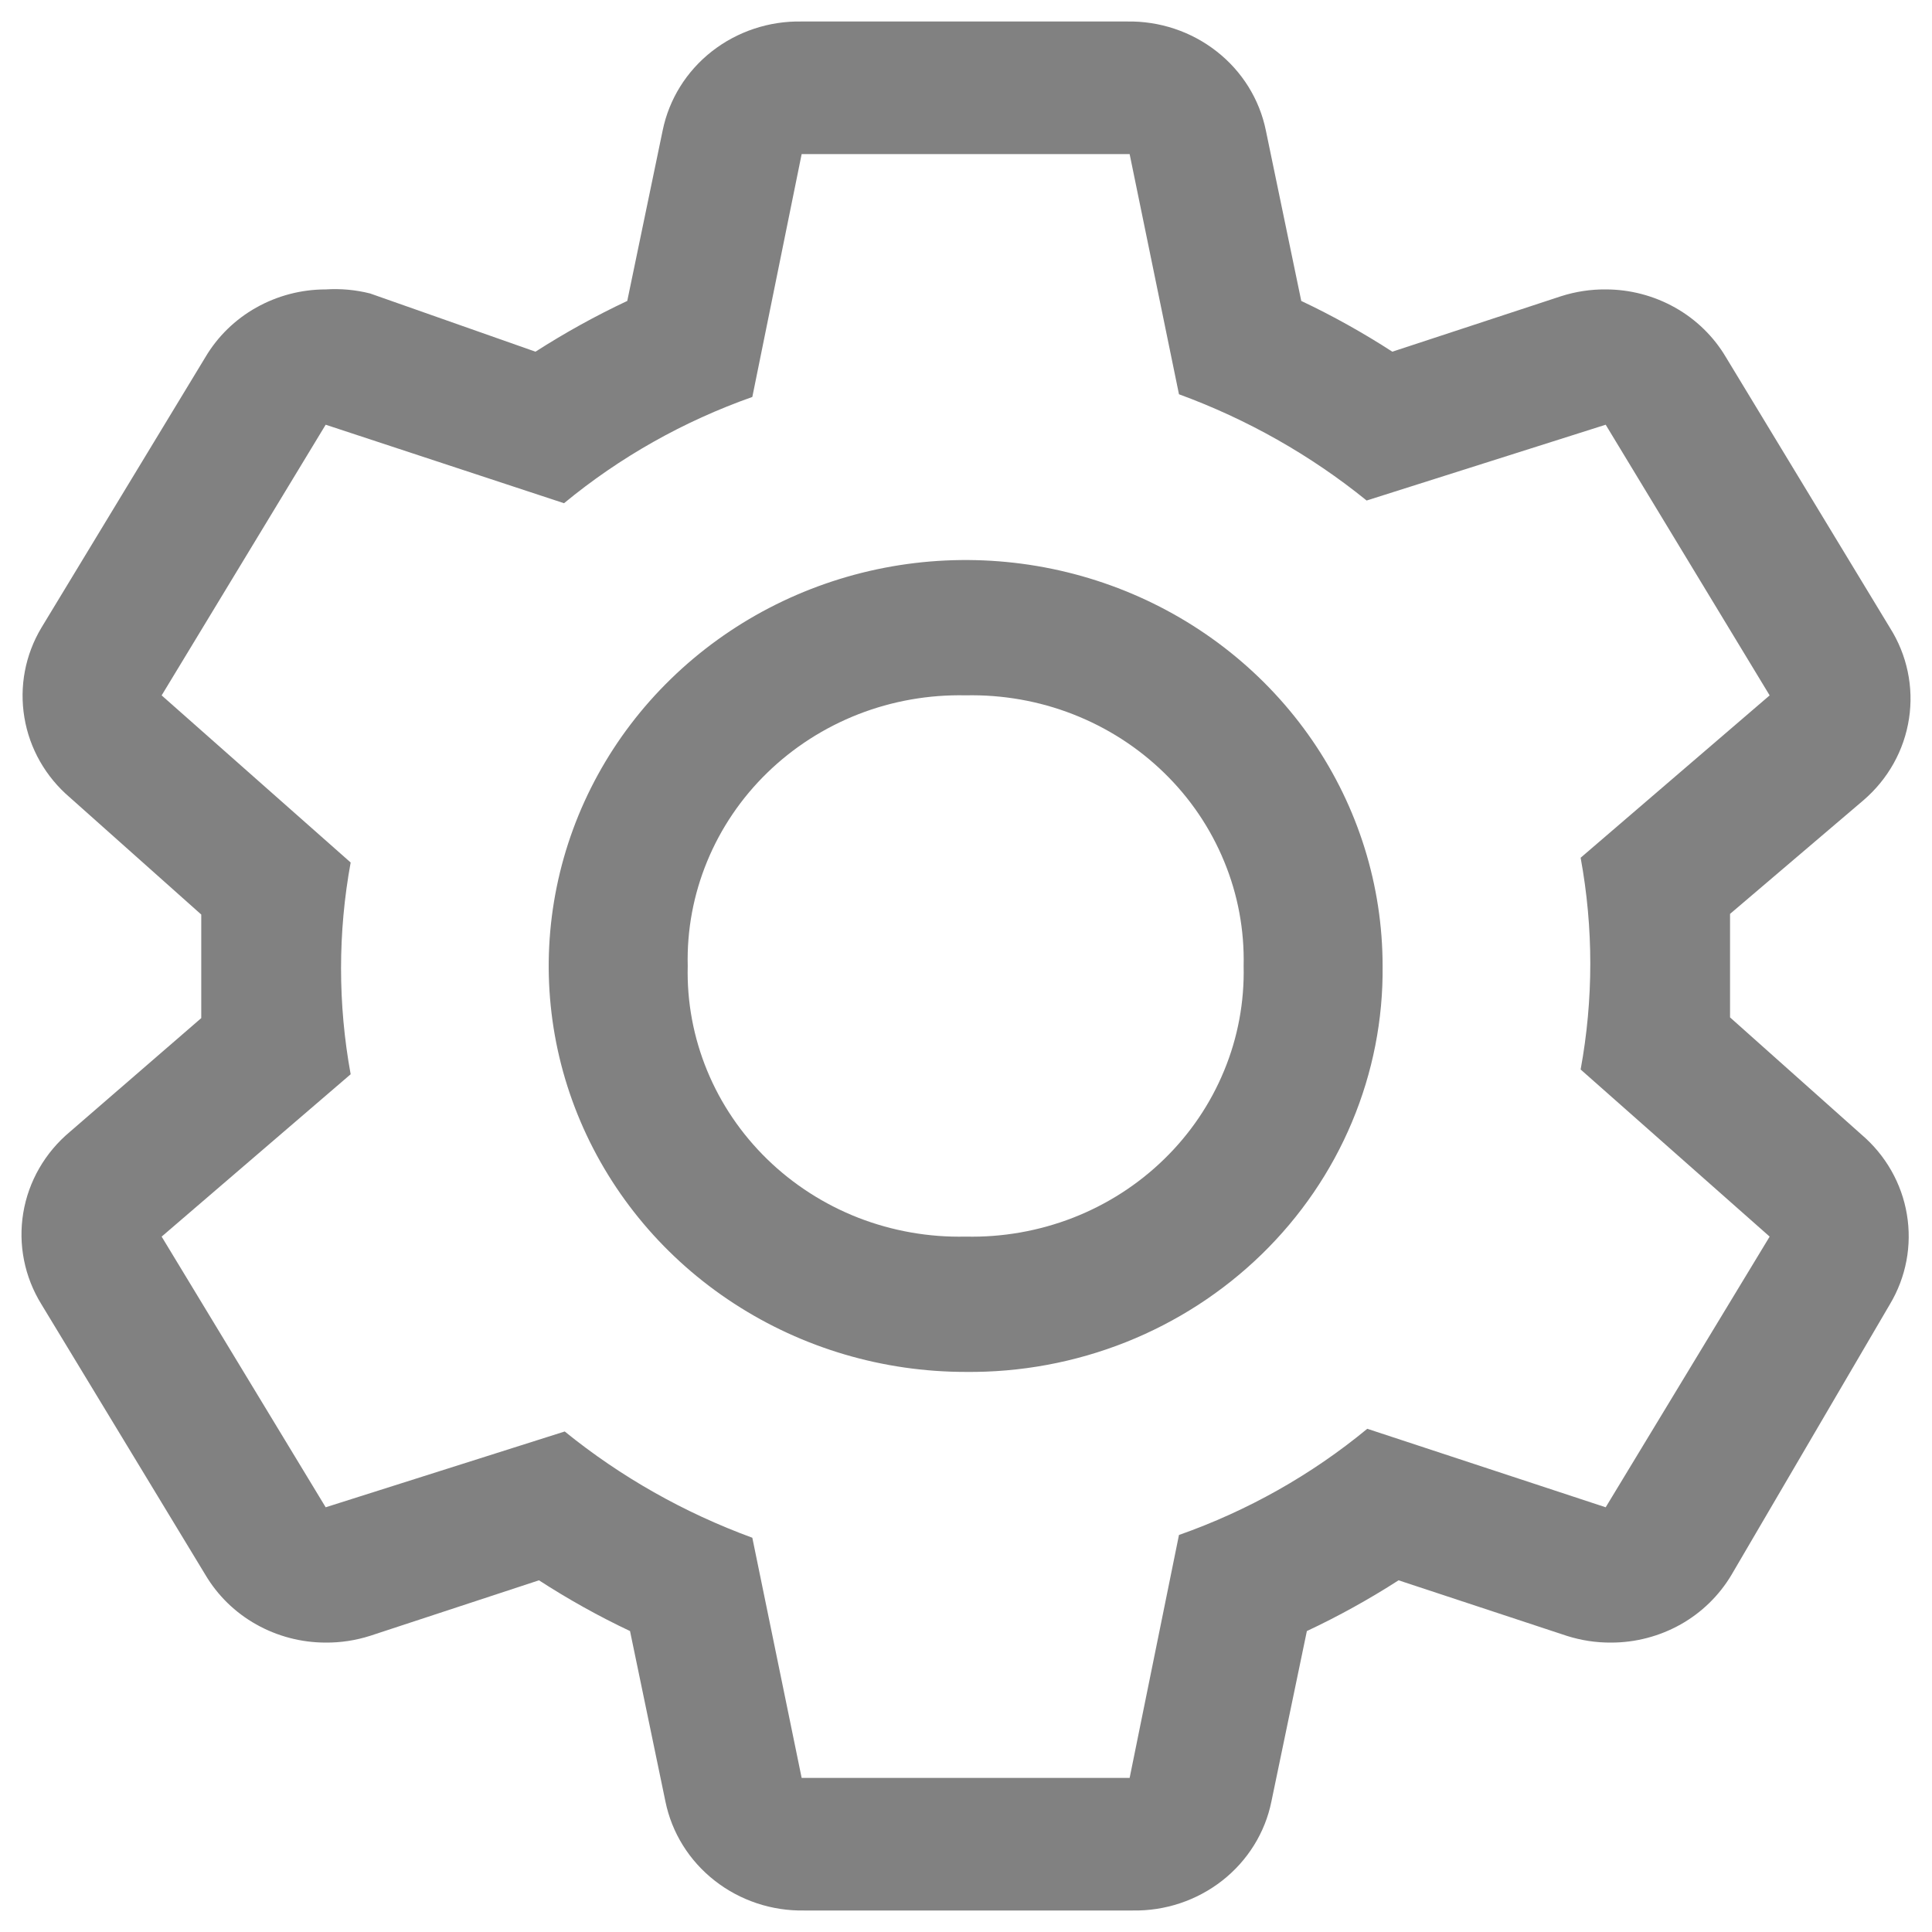 <svg width="30" height="30" viewBox="0 0 30 30" fill="none" xmlns="http://www.w3.org/2000/svg">
<path d="M26.864 15.798V14.191L28.936 12.426C29.318 12.098 29.568 11.65 29.643 11.159C29.718 10.669 29.613 10.169 29.346 9.747L26.799 5.545C26.61 5.226 26.338 4.96 26.01 4.776C25.683 4.592 25.311 4.494 24.933 4.494C24.698 4.492 24.465 4.528 24.242 4.599L21.62 5.461C21.167 5.168 20.695 4.904 20.206 4.673L19.656 2.025C19.557 1.541 19.287 1.107 18.892 0.798C18.498 0.489 18.004 0.324 17.498 0.334H12.448C11.942 0.324 11.448 0.489 11.053 0.798C10.659 1.107 10.389 1.541 10.29 2.025L9.74 4.673C9.248 4.904 8.772 5.168 8.315 5.461L5.747 4.557C5.522 4.5 5.289 4.479 5.057 4.494C4.678 4.494 4.306 4.592 3.979 4.776C3.651 4.96 3.379 5.226 3.19 5.545L0.643 9.747C0.391 10.168 0.298 10.662 0.379 11.143C0.459 11.624 0.709 12.063 1.086 12.384L3.125 14.201V15.809L1.086 17.574C0.699 17.898 0.442 18.344 0.361 18.835C0.28 19.325 0.38 19.828 0.643 20.253L3.19 24.455C3.379 24.774 3.651 25.04 3.979 25.224C4.306 25.408 4.678 25.506 5.057 25.506C5.291 25.508 5.524 25.472 5.747 25.401L8.369 24.539C8.822 24.832 9.294 25.096 9.783 25.327L10.333 27.975C10.432 28.459 10.702 28.893 11.097 29.202C11.491 29.511 11.985 29.676 12.491 29.666H17.584C18.091 29.676 18.584 29.511 18.979 29.202C19.373 28.893 19.644 28.459 19.742 27.975L20.293 25.327C20.785 25.096 21.261 24.832 21.717 24.539L24.328 25.401C24.551 25.472 24.784 25.508 25.019 25.506C25.397 25.506 25.769 25.408 26.097 25.224C26.424 25.04 26.696 24.774 26.886 24.455L29.346 20.253C29.598 19.832 29.691 19.338 29.61 18.857C29.53 18.376 29.28 17.937 28.903 17.616L26.864 15.798ZM24.933 23.405L21.231 22.186C20.365 22.901 19.375 23.459 18.307 23.835L17.541 27.607H12.448L11.682 23.878C10.623 23.49 9.638 22.933 8.769 22.228L5.057 23.405L2.51 19.202L5.445 16.681C5.246 15.593 5.246 14.48 5.445 13.393L2.51 10.798L5.057 6.595L8.758 7.814C9.624 7.099 10.614 6.541 11.682 6.164L12.448 2.393H17.541L18.307 6.122C19.366 6.51 20.351 7.067 21.221 7.772L24.933 6.595L27.479 10.798L24.544 13.319C24.744 14.406 24.744 15.52 24.544 16.607L27.479 19.202L24.933 23.405Z" fill="#818181"/>
<path d="M14.995 21.303C13.714 21.303 12.463 20.934 11.398 20.241C10.333 19.549 9.503 18.564 9.013 17.412C8.523 16.26 8.395 14.993 8.645 13.77C8.895 12.547 9.511 11.424 10.417 10.543C11.322 9.661 12.476 9.061 13.732 8.817C14.988 8.574 16.289 8.699 17.472 9.176C18.655 9.653 19.666 10.461 20.378 11.498C21.089 12.534 21.469 13.753 21.469 15C21.478 15.83 21.316 16.654 20.994 17.422C20.672 18.191 20.195 18.889 19.592 19.476C18.989 20.063 18.272 20.527 17.483 20.841C16.693 21.155 15.847 21.312 14.995 21.303ZM14.995 10.797C14.424 10.785 13.857 10.884 13.327 11.091C12.798 11.298 12.317 11.607 11.913 12C11.51 12.392 11.192 12.861 10.98 13.377C10.768 13.892 10.665 14.444 10.679 15C10.665 15.555 10.768 16.108 10.98 16.623C11.192 17.139 11.51 17.607 11.913 18C12.317 18.393 12.798 18.702 13.327 18.909C13.857 19.115 14.424 19.215 14.995 19.202C15.565 19.215 16.132 19.115 16.662 18.909C17.192 18.702 17.673 18.393 18.076 18C18.48 17.607 18.797 17.139 19.009 16.623C19.222 16.108 19.324 15.555 19.311 15C19.324 14.444 19.222 13.892 19.009 13.377C18.797 12.861 18.48 12.392 18.076 12C17.673 11.607 17.192 11.298 16.662 11.091C16.132 10.884 15.565 10.785 14.995 10.797Z" fill="#818181"/>
</svg>
